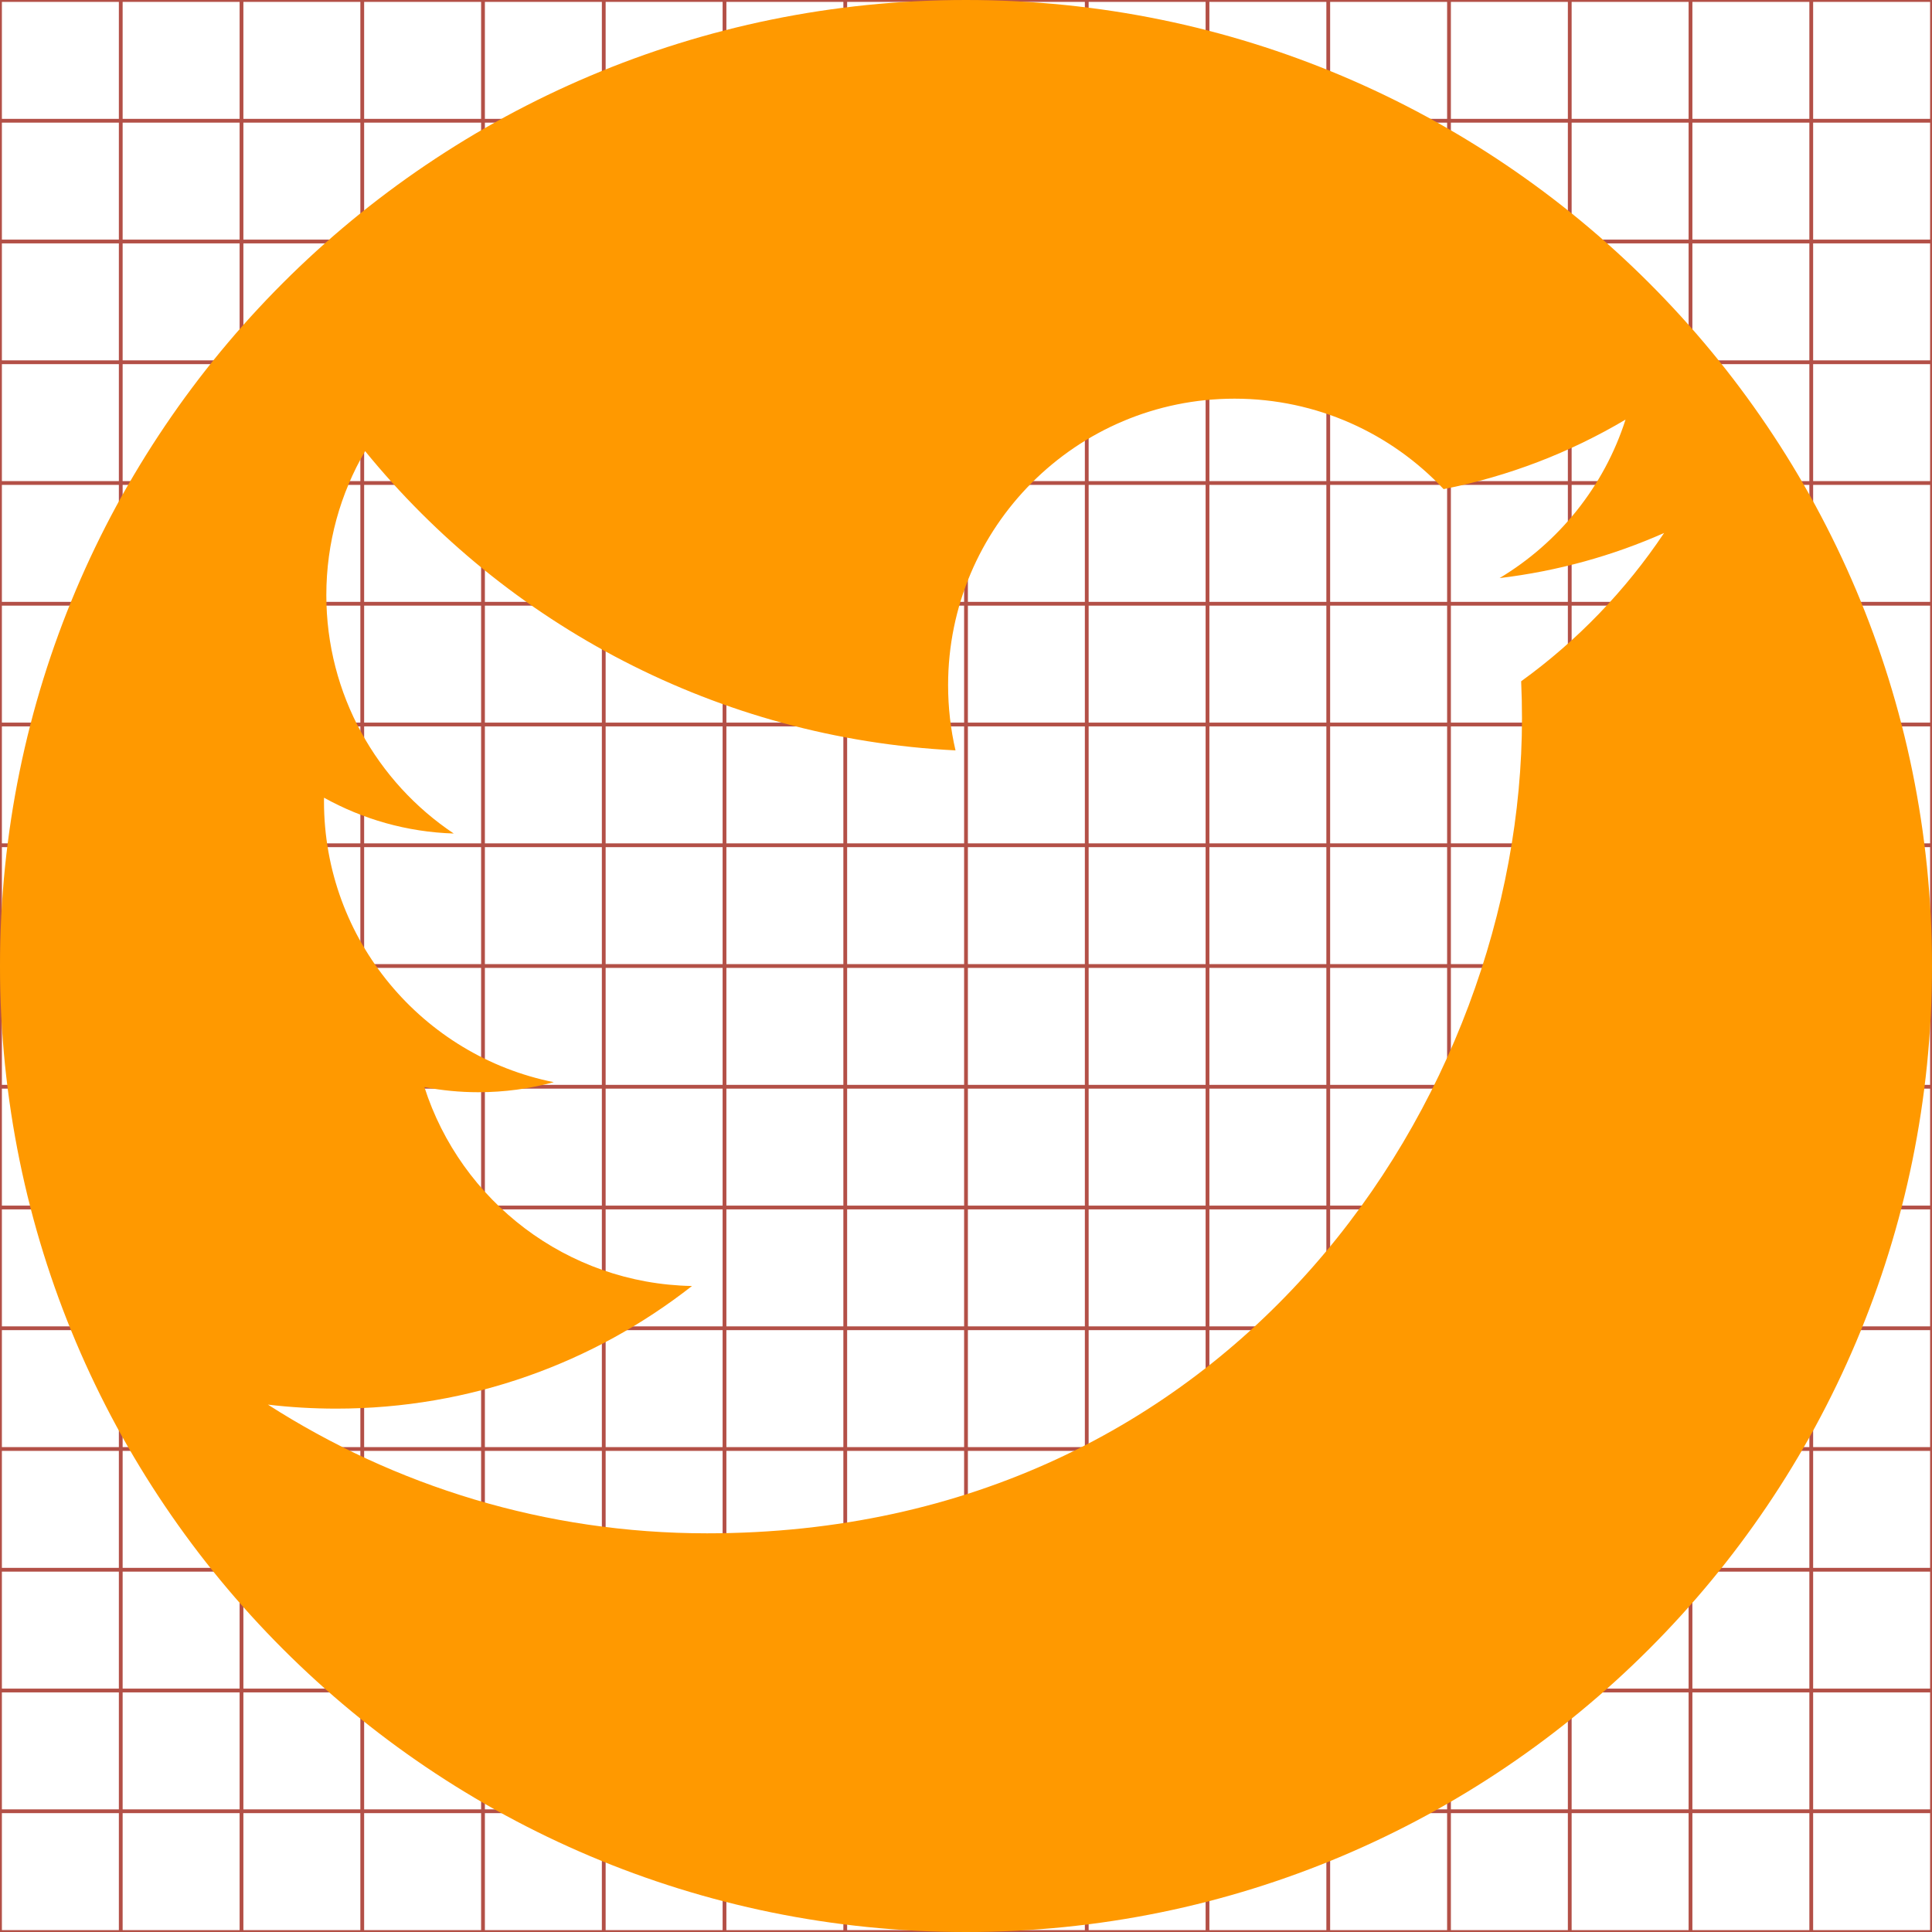 <?xml version="1.0" encoding="UTF-8"?>
<!-- Generator: IcoMoon.io -->
<!DOCTYPE svg PUBLIC "-//W3C//DTD SVG 1.1//EN" "http://www.w3.org/Graphics/SVG/1.1/DTD/svg11.dtd">
<svg xmlns="http://www.w3.org/2000/svg" xmlns:xlink="http://www.w3.org/1999/xlink" width="512" height="512" viewBox="0 0 512 512" fill="#000000"><g class="svgGrid" id="svgGrid"><line stroke-width="1" stroke="#B35047" x1="32" x2="32" y1="0" y2="512"/><line stroke-width="1" stroke="#B35047" x1="64" x2="64" y1="0" y2="512"/><line stroke-width="1" stroke="#B35047" x1="96" x2="96" y1="0" y2="512"/><line stroke-width="1" stroke="#B35047" x1="128" x2="128" y1="0" y2="512"/><line stroke-width="1" stroke="#B35047" x1="160" x2="160" y1="0" y2="512"/><line stroke-width="1" stroke="#B35047" x1="192" x2="192" y1="0" y2="512"/><line stroke-width="1" stroke="#B35047" x1="224" x2="224" y1="0" y2="512"/><line stroke-width="1" stroke="#B35047" x1="256" x2="256" y1="0" y2="512"/><line stroke-width="1" stroke="#B35047" x1="288" x2="288" y1="0" y2="512"/><line stroke-width="1" stroke="#B35047" x1="320" x2="320" y1="0" y2="512"/><line stroke-width="1" stroke="#B35047" x1="352" x2="352" y1="0" y2="512"/><line stroke-width="1" stroke="#B35047" x1="384" x2="384" y1="0" y2="512"/><line stroke-width="1" stroke="#B35047" x1="416" x2="416" y1="0" y2="512"/><line stroke-width="1" stroke="#B35047" x1="448" x2="448" y1="0" y2="512"/><line stroke-width="1" stroke="#B35047" x1="480" x2="480" y1="0" y2="512"/><line stroke-width="1" stroke="#B35047" x1="0" x2="512" y1="32" y2="32"/><line stroke-width="1" stroke="#B35047" x1="0" x2="512" y1="64" y2="64"/><line stroke-width="1" stroke="#B35047" x1="0" x2="512" y1="96" y2="96"/><line stroke-width="1" stroke="#B35047" x1="0" x2="512" y1="128" y2="128"/><line stroke-width="1" stroke="#B35047" x1="0" x2="512" y1="160" y2="160"/><line stroke-width="1" stroke="#B35047" x1="0" x2="512" y1="192" y2="192"/><line stroke-width="1" stroke="#B35047" x1="0" x2="512" y1="224" y2="224"/><line stroke-width="1" stroke="#B35047" x1="0" x2="512" y1="256" y2="256"/><line stroke-width="1" stroke="#B35047" x1="0" x2="512" y1="288" y2="288"/><line stroke-width="1" stroke="#B35047" x1="0" x2="512" y1="320" y2="320"/><line stroke-width="1" stroke="#B35047" x1="0" x2="512" y1="352" y2="352"/><line stroke-width="1" stroke="#B35047" x1="0" x2="512" y1="384" y2="384"/><line stroke-width="1" stroke="#B35047" x1="0" x2="512" y1="416" y2="416"/><line stroke-width="1" stroke="#B35047" x1="0" x2="512" y1="448" y2="448"/><line stroke-width="1" stroke="#B35047" x1="0" x2="512" y1="480" y2="480"/><rect x="0" y="0" width="512" height="512" fill="none" stroke-width="1" stroke="#B35047"/></g><path d="M 256.00,0.00C 114.615,0.00,0.00,114.615,0.00,256.00s 114.615,256.00, 256.00,256.00s 256.00-114.615, 256.00-256.00S 397.385,0.00, 256.00,0.00z M 403.121,180.544 c 0.146,3.254, 0.221,6.528, 0.221,9.819c0.00,100.311-76.354,215.982-215.979,215.982c-42.868,0.00-82.768-12.568-116.363-34.107 c 5.938,0.704, 11.981,1.063, 18.108,1.063c 35.565,0.00, 68.295-12.138, 94.275-32.497c-33.217-0.61-61.25-22.561-70.912-52.716 c 4.637,0.884, 9.392,1.361, 14.283,1.361c 6.923,0.00, 13.629-0.928, 19.999-2.662c-34.726-6.976-60.893-37.656-60.893-74.434 c0.00-0.32,0.00-0.639, 0.008-0.955c 10.235,5.685, 21.939,9.10, 34.382,9.494c-20.37-13.611-33.77-36.846-33.77-63.184 c0.00-13.911, 3.744-26.952, 10.278-38.162c 37.439,45.927, 93.374,76.146, 156.462,79.314c-1.294-5.559-1.965-11.351-1.965-17.302 c0.00-41.92, 33.99-75.906, 75.909-75.906c 21.833,0.00, 41.562,9.218, 55.409,23.97c 17.29-3.404, 33.537-9.721, 48.206-18.42 c-5.668,17.727-17.705,32.603-33.376,41.997c 15.355-1.834, 29.984-5.916, 43.597-11.952 C 430.825,156.471, 417.955,169.84, 403.121,180.544z" fill="#FF9900"/></svg>
